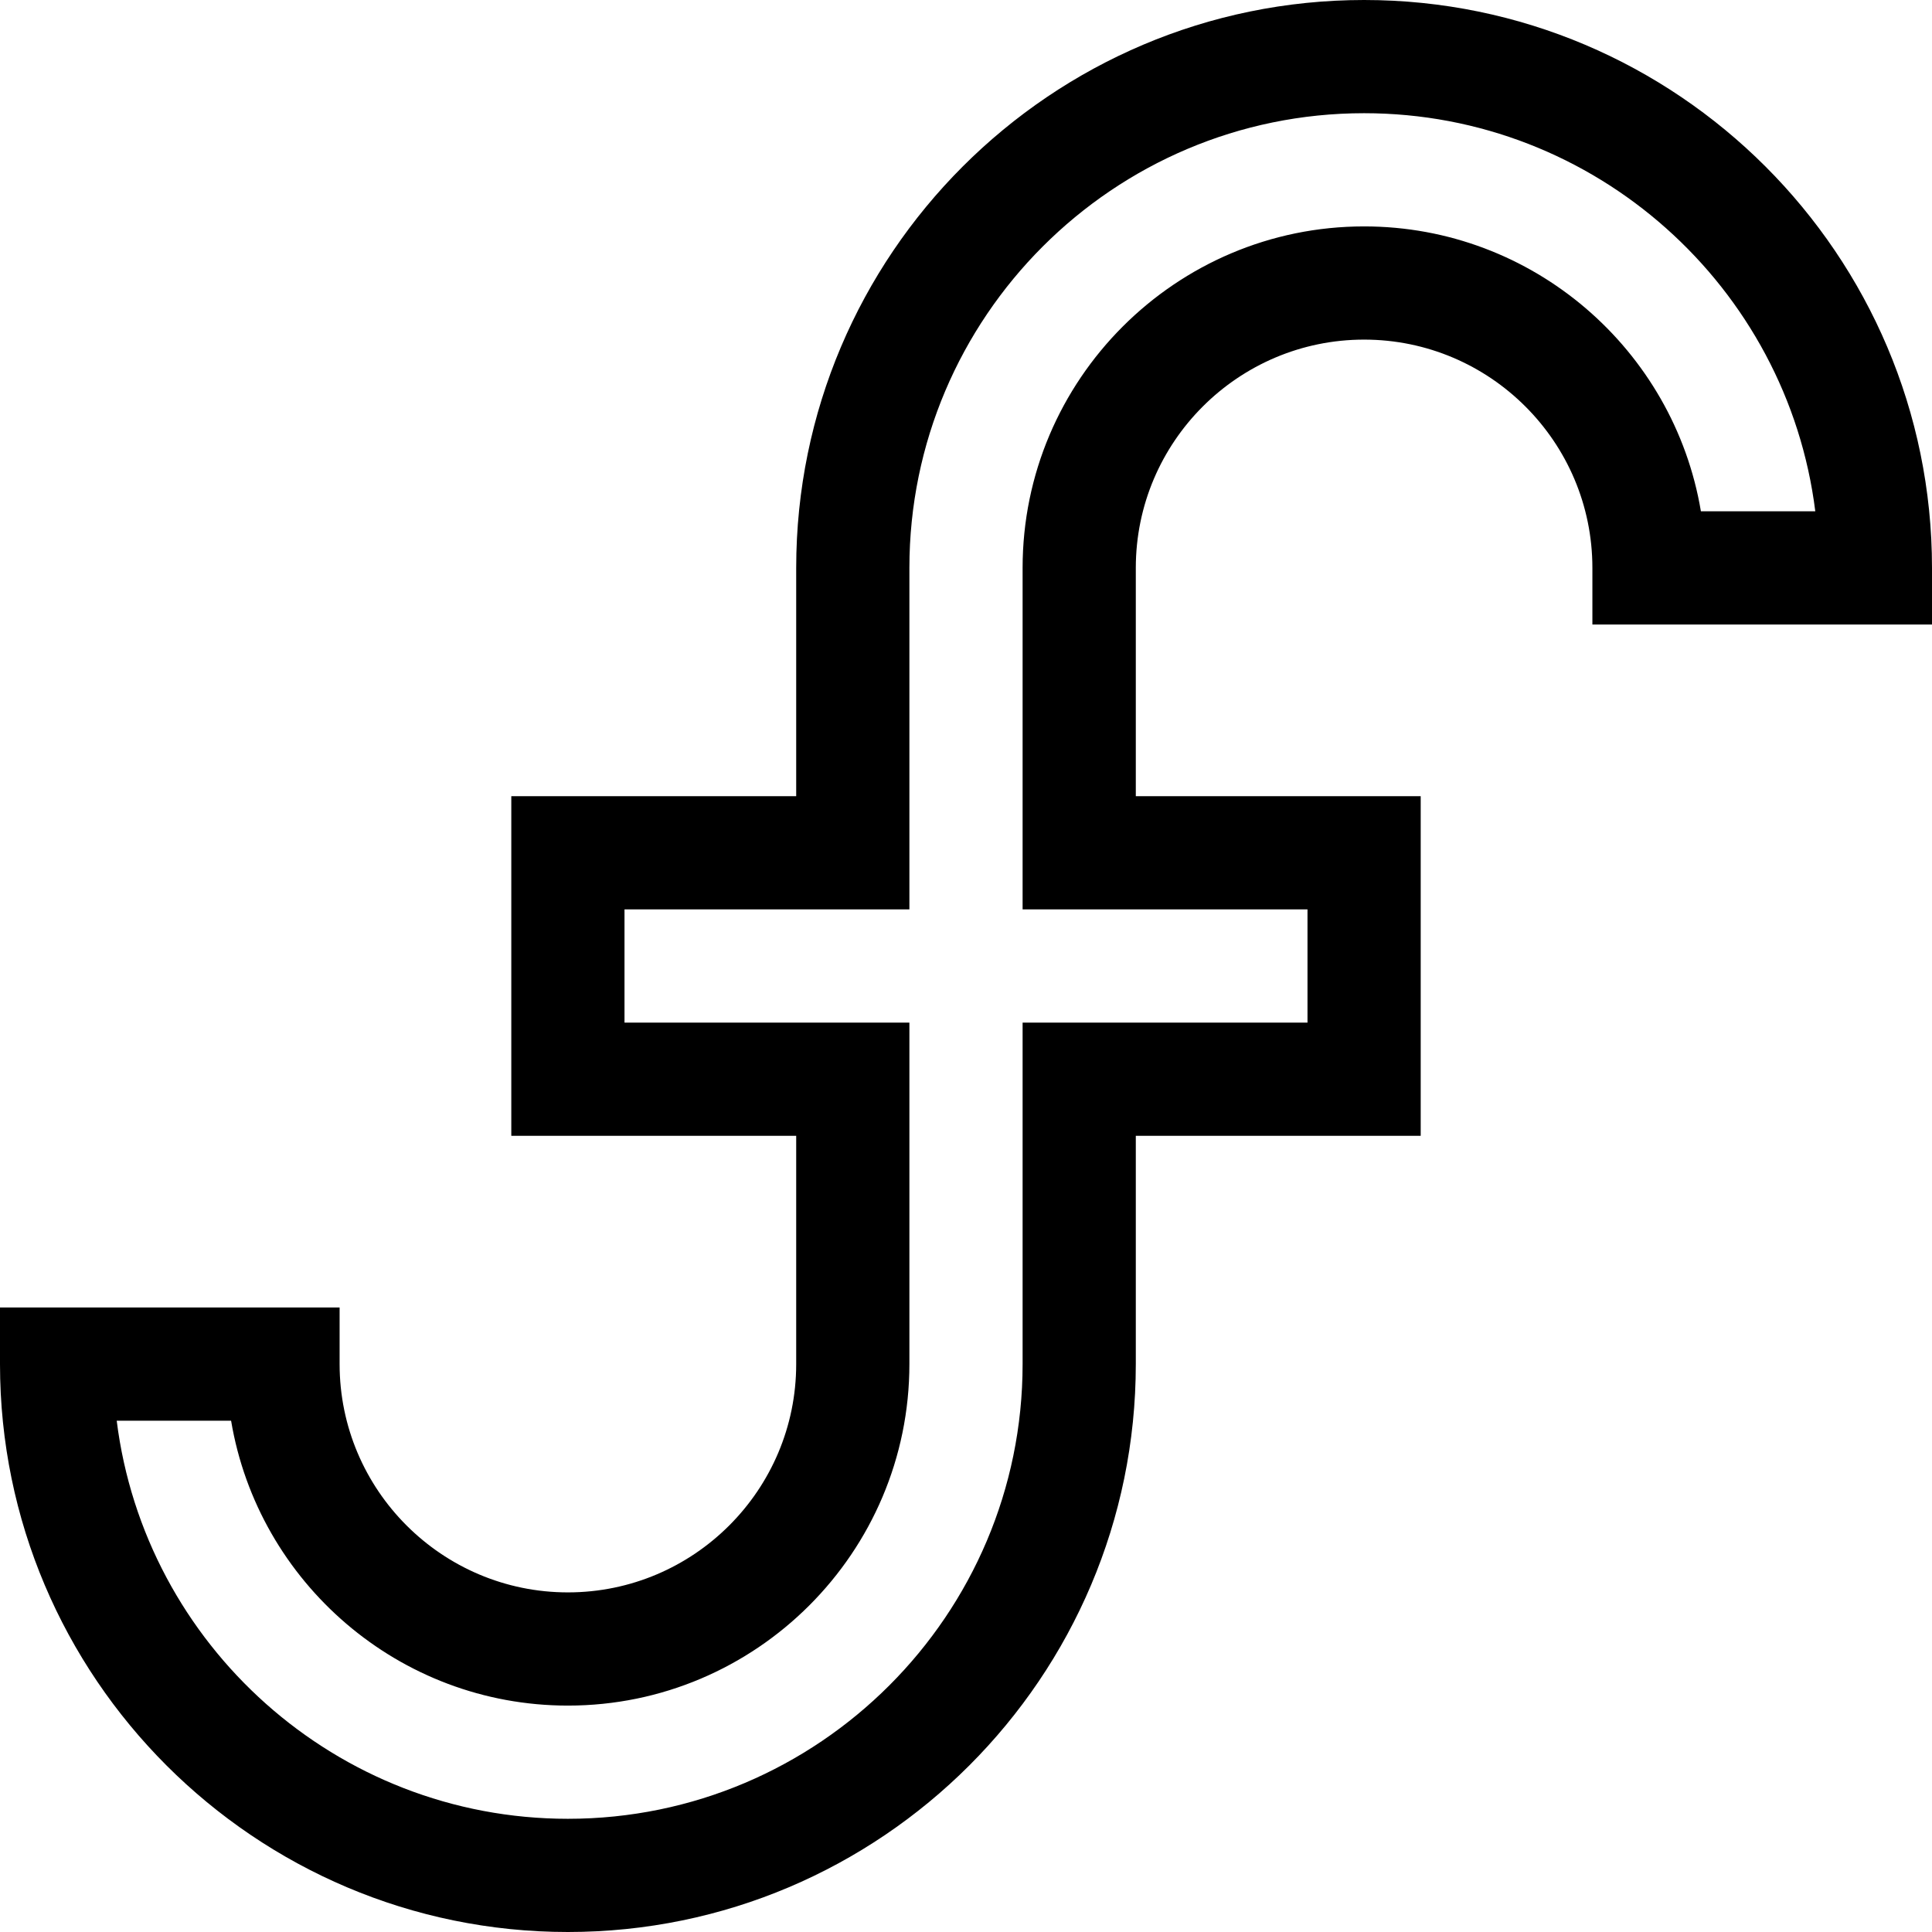 <svg id="Capa_1" enable-background="new 0 0 512 512" height="512" viewBox="0 0 512 512" width="512" xmlns="http://www.w3.org/2000/svg"><g><path d="m361.5 0c-82.986 0-150.5 67.514-150.5 150.5v60.5h-75.5v90h75.5v60.5c0 33.36-27.14 60.5-60.5 60.5s-60.5-27.14-60.5-60.5v-15h-90v15c0 82.986 67.514 150.5 150.5 150.5s150.5-67.514 150.5-150.5v-60.5h75.5v-90h-75.5v-60.5c0-33.36 27.14-60.5 60.5-60.5s60.5 27.14 60.5 60.5v15h90v-15c0-82.986-67.514-150.5-150.5-150.5zm89.257 135.5c-7.166-42.79-44.463-75.5-89.257-75.5-49.902 0-90.5 40.598-90.5 90.5v90.5h75.5v30h-75.5v90.5c0 66.444-54.056 120.5-120.5 120.5-61.367 0-112.166-46.107-119.571-105.5h30.314c7.166 42.79 44.463 75.5 89.257 75.5 49.902 0 90.5-40.598 90.5-90.5v-90.5h-75.5v-30h75.5v-90.5c0-66.444 54.056-120.5 120.5-120.5 61.367 0 112.166 46.107 119.571 105.5z"/></g></svg>